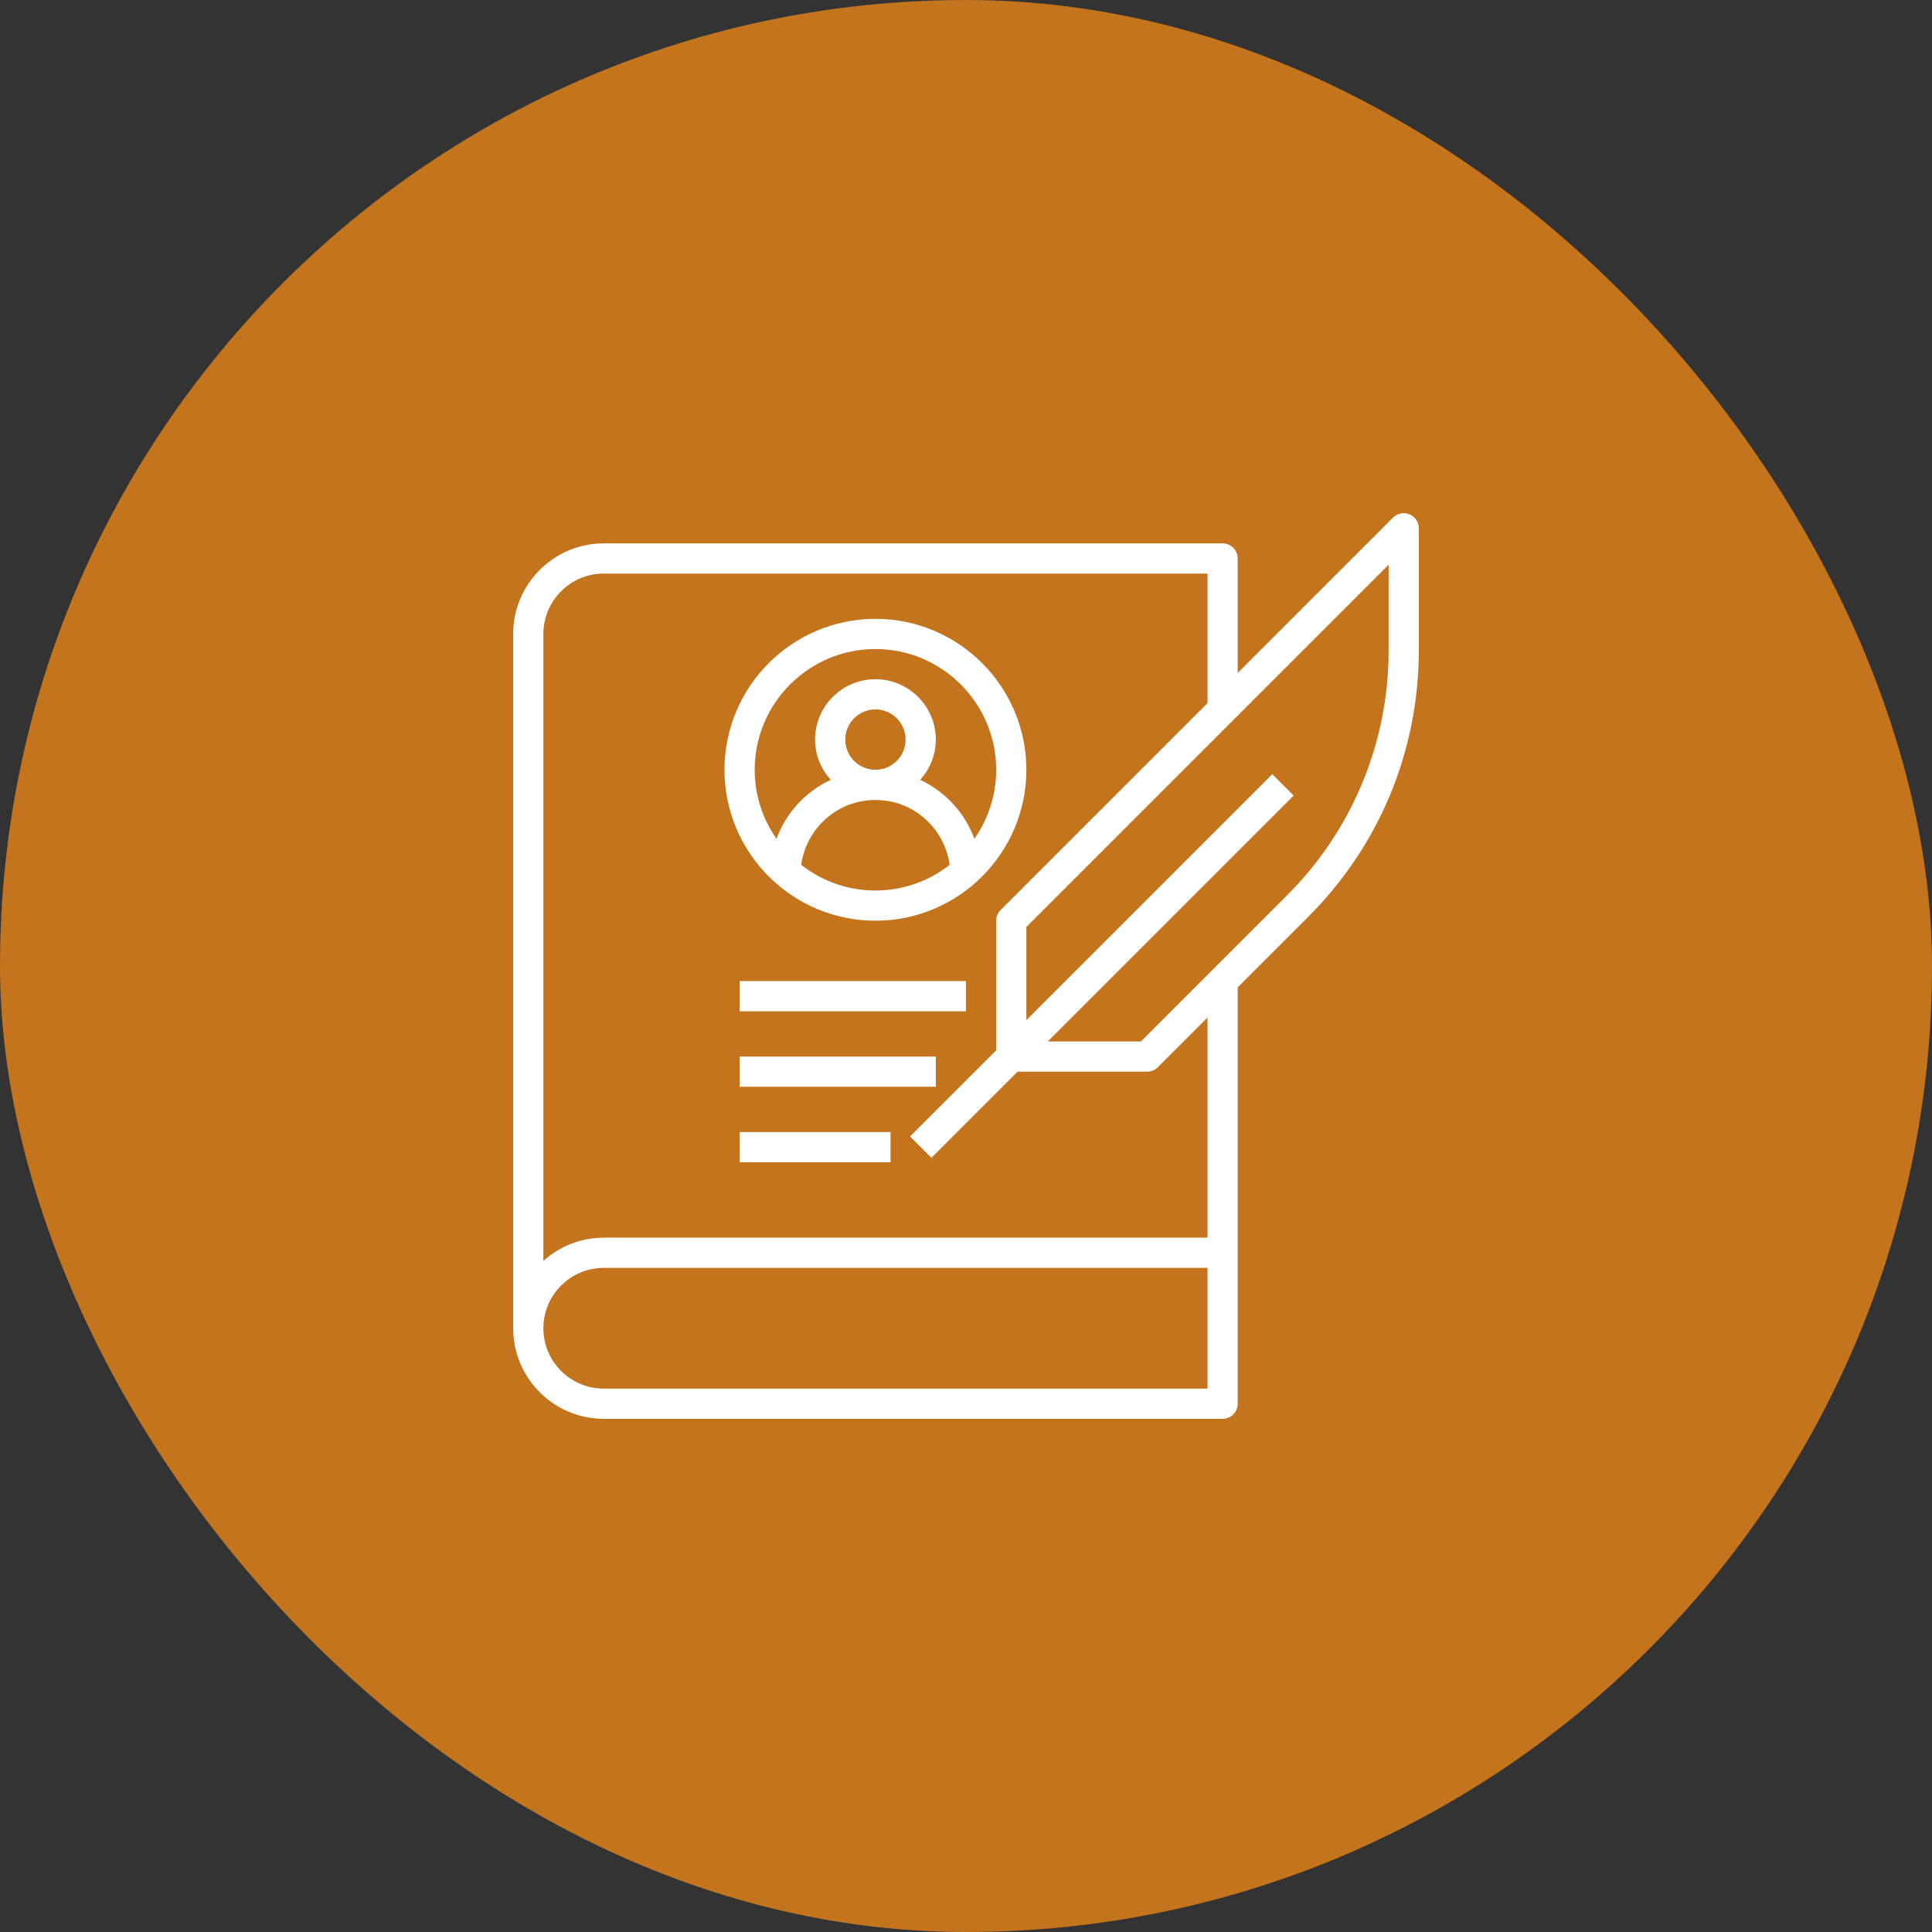 <svg width="80" height="80" viewBox="0 0 80 80" fill="none" xmlns="http://www.w3.org/2000/svg">
<rect x="0" y="0" width="80" height="80" fill="#333333" stroke="none"/>
<rect width="80" height="80" rx="40" fill="#C3741C"/>
<path d="M58.364 21.297C58.25 21.25 58.124 21.238 58.003 21.262C57.882 21.286 57.77 21.346 57.683 21.433L51.25 27.866V23.125C51.25 22.959 51.184 22.8 51.067 22.683C50.95 22.566 50.791 22.5 50.625 22.5H25C22.932 22.5 21.25 24.182 21.25 26.25V55C21.25 57.068 22.932 58.75 25 58.75H50.625C50.791 58.75 50.95 58.684 51.067 58.567C51.184 58.45 51.25 58.291 51.25 58.125V40.884L54.174 37.96C57.125 35.009 58.75 31.085 58.75 26.912V21.875C58.75 21.751 58.713 21.631 58.645 21.528C58.576 21.425 58.479 21.345 58.364 21.297ZM50 57.5H25C23.621 57.5 22.5 56.379 22.5 55C22.5 53.621 23.621 52.5 25 52.5H50V57.5ZM50 51.25H25C24.076 51.25 23.186 51.593 22.5 52.212V26.25C22.5 24.871 23.621 23.75 25 23.75H50V29.116L41.433 37.683C41.375 37.741 41.329 37.81 41.297 37.886C41.266 37.962 41.25 38.043 41.25 38.125V43.491L37.683 47.058L38.567 47.942L42.134 44.375H47.5C47.666 44.375 47.825 44.309 47.942 44.192L50 42.134V51.25ZM57.5 26.912C57.505 28.8 57.136 30.671 56.413 32.416C55.69 34.16 54.629 35.744 53.29 37.076L47.241 43.125H43.384L53.567 32.942L52.683 32.058L42.5 42.241V38.384L57.5 23.384V26.912Z" fill="white"/>
<path d="M36.25 38.125C39.696 38.125 42.5 35.321 42.5 31.875C42.5 28.429 39.696 25.625 36.25 25.625C32.804 25.625 30 28.429 30 31.875C30 35.321 32.804 38.125 36.25 38.125ZM33.176 35.81C33.392 34.286 34.682 33.125 36.25 33.125C37.818 33.125 39.108 34.286 39.324 35.81C38.448 36.5 37.365 36.875 36.25 36.875C35.135 36.875 34.052 36.5 33.176 35.81ZM35 30.625C35 29.936 35.561 29.375 36.25 29.375C36.939 29.375 37.5 29.936 37.5 30.625C37.5 31.314 36.939 31.875 36.25 31.875C35.561 31.875 35 31.314 35 30.625ZM36.25 26.875C39.007 26.875 41.25 29.118 41.25 31.875C41.251 32.897 40.935 33.895 40.348 34.731C39.949 33.654 39.142 32.777 38.101 32.29C38.517 31.835 38.748 31.241 38.75 30.625C38.75 29.246 37.629 28.125 36.25 28.125C34.871 28.125 33.75 29.246 33.75 30.625C33.75 31.267 34 31.847 34.399 32.29C33.358 32.777 32.551 33.654 32.152 34.731C31.564 33.895 31.25 32.897 31.25 31.875C31.25 29.118 33.493 26.875 36.25 26.875ZM30.625 46.875H36.875V48.125H30.625V46.875ZM30.625 43.75H38.75V45H30.625V43.75ZM30.625 40.625H40V41.875H30.625V40.625Z" fill="white"/>
</svg>
